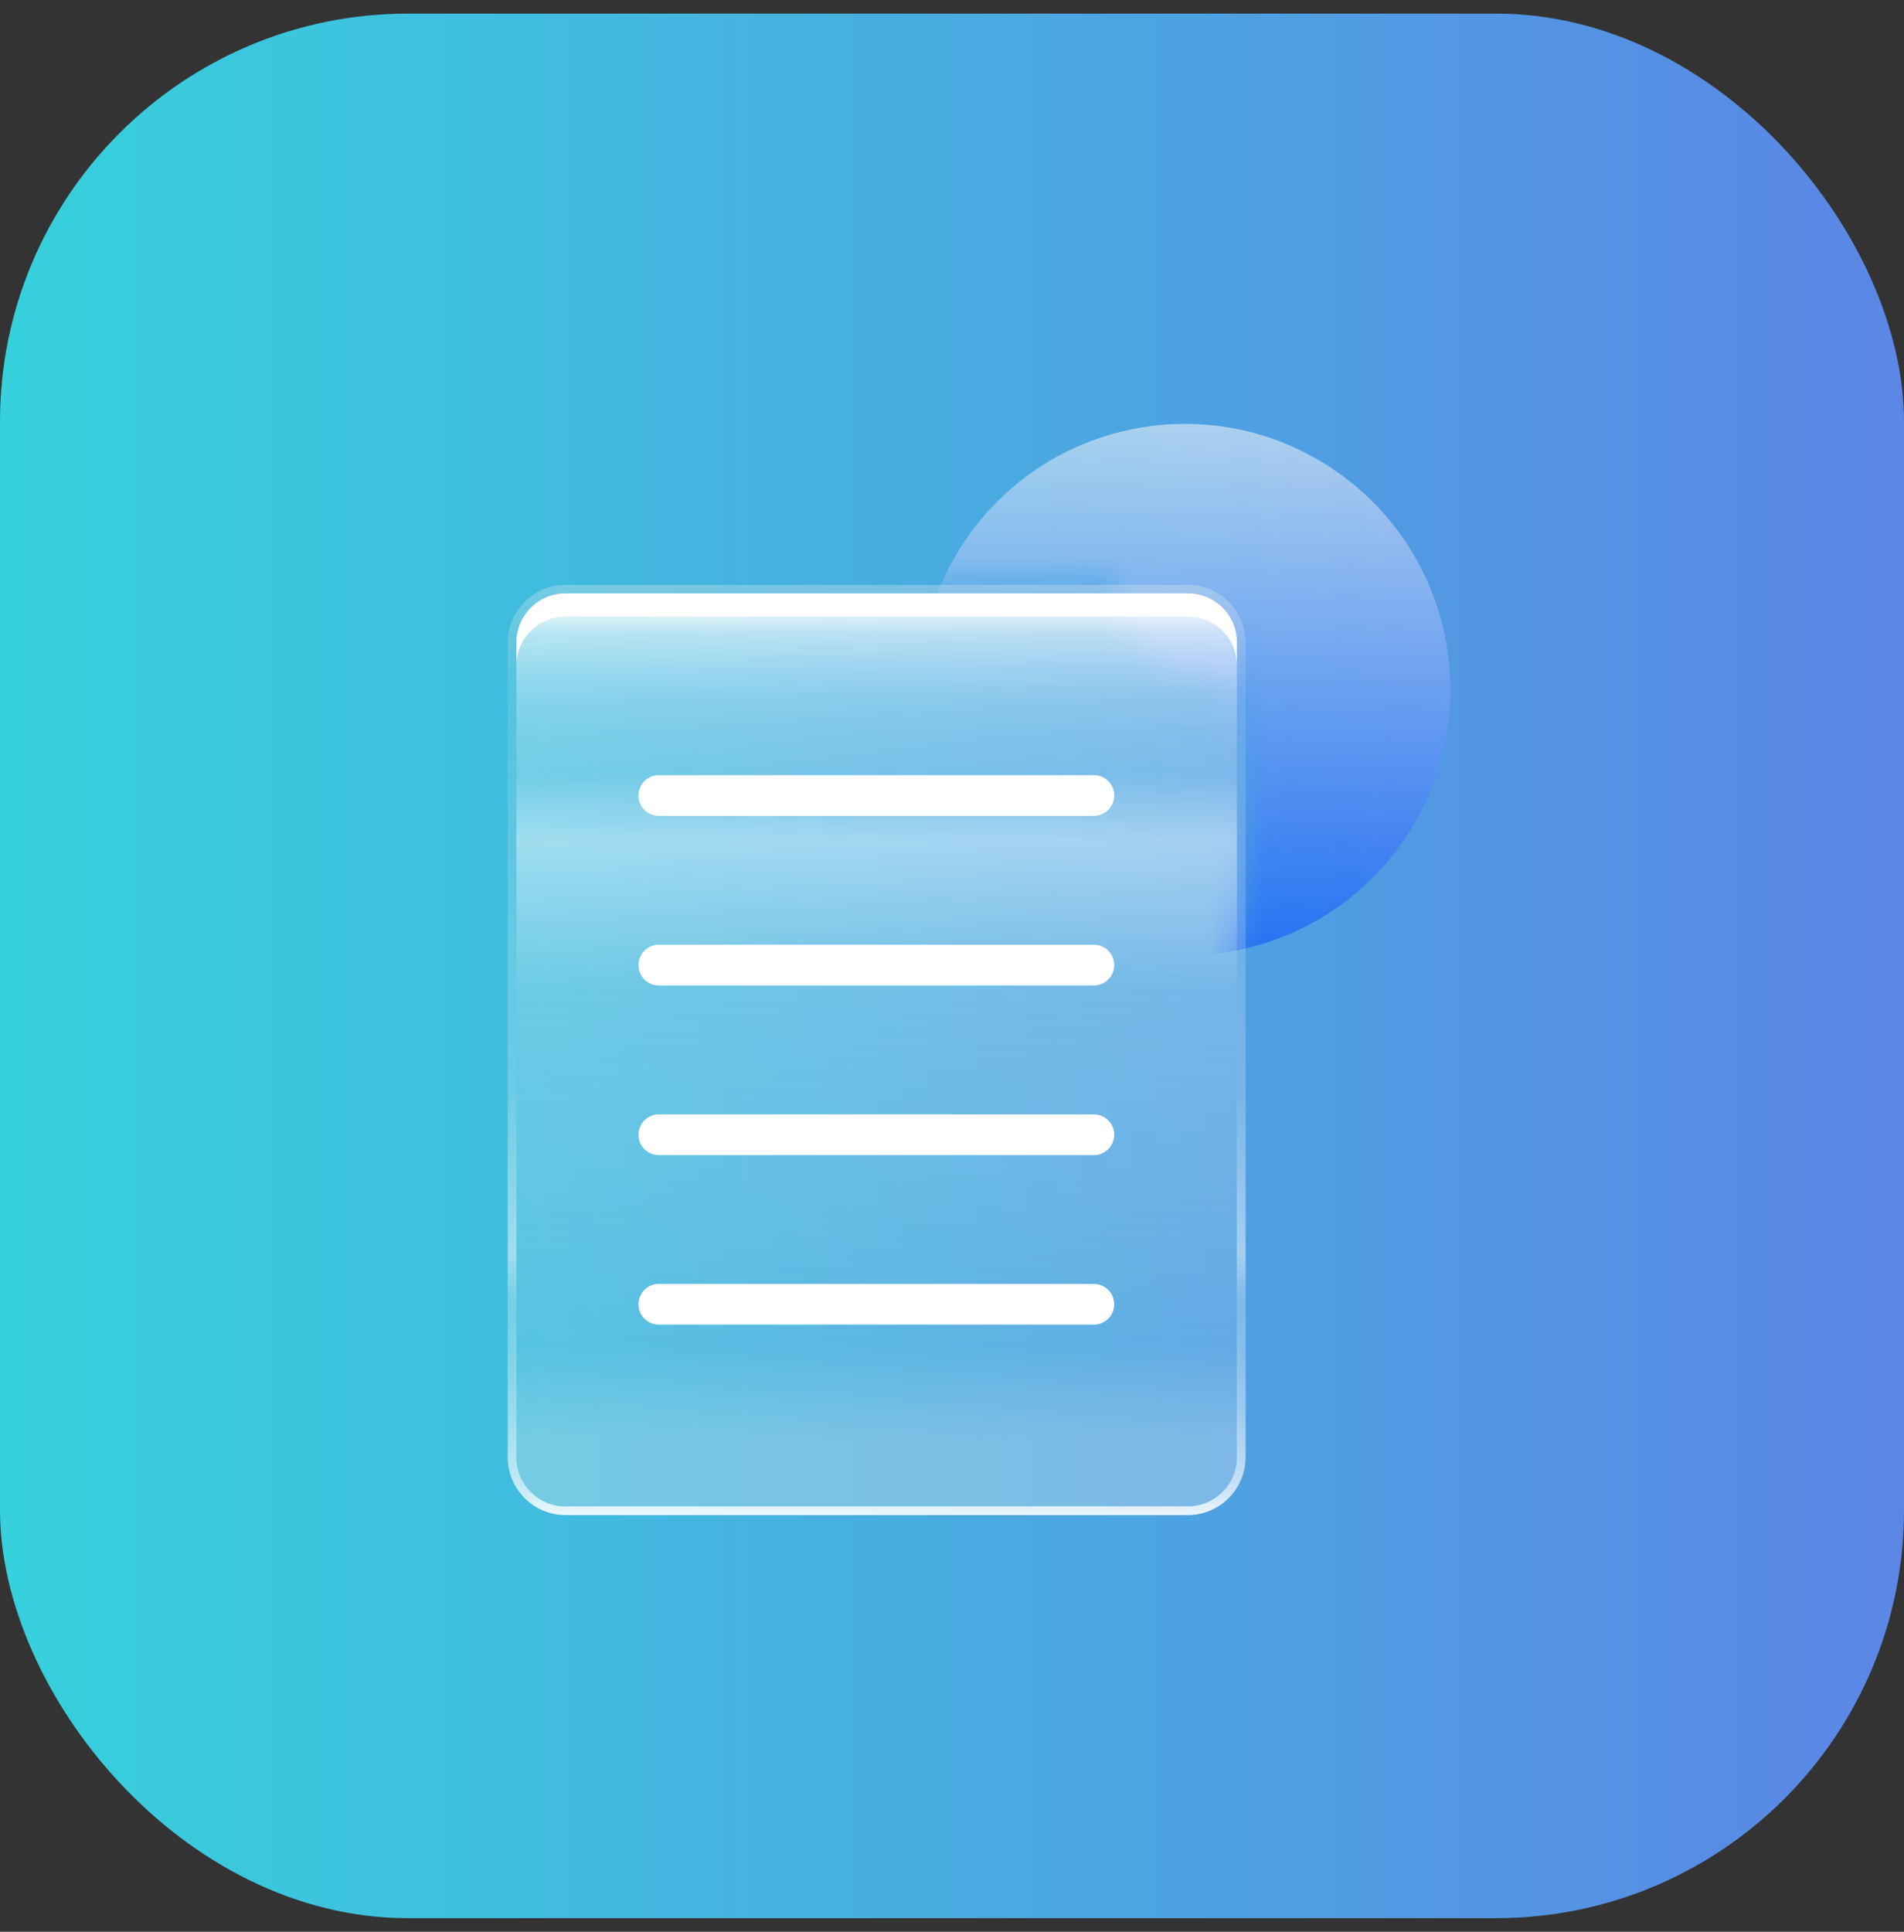 <svg width="70" height="71" viewBox="0 0 70 71" fill="none" xmlns="http://www.w3.org/2000/svg">
<rect x="0" y="0" width="70" height="71" fill="#333333" stroke="none"/>
<rect y="0.5" width="70" height="70" rx="15" fill="url(#paint0_linear_558_940)"/>
<mask id="mask0_558_940" style="mask-type:luminance" maskUnits="userSpaceOnUse" x="30" y="9" width="29" height="29">
<path d="M44.329 9.833C37.382 9.833 31.622 14.897 30.522 21.535H40.945L41.14 22.659C41.179 22.773 41.4 23.326 42.087 24.047C42.716 24.705 44.029 25.029 44.347 25.079L45.347 25.237L45.566 26.227C45.611 26.435 46.555 30.943 44.442 37.855C52.123 37.797 58.334 31.549 58.334 23.85C58.334 16.15 52.066 9.839 44.332 9.839L44.329 9.833Z" fill="white"/>
</mask>
<g mask="url(#mask0_558_940)">
<path d="M51.63 30.849C54.666 26.39 53.514 20.312 49.057 17.275C44.601 14.238 38.528 15.391 35.493 19.85C32.458 24.309 33.61 30.386 38.066 33.423C42.522 36.461 48.595 35.308 51.63 30.849Z" fill="url(#paint1_linear_558_940)" fill-opacity="0.55"/>
</g>
<path d="M43.671 21.811H20.789C19.793 21.811 18.986 22.618 18.986 23.614V53.56C18.986 54.556 19.793 55.364 20.789 55.364H43.671C44.667 55.364 45.474 54.556 45.474 53.56V23.614C45.474 22.618 44.667 21.811 43.671 21.811Z" fill="url(#paint2_linear_558_940)"/>
<path d="M43.668 21.812C44.665 21.812 45.471 22.619 45.471 23.615V53.559C45.475 54.555 44.668 55.362 43.671 55.362H20.789V55.365C19.793 55.365 18.986 54.558 18.986 53.562V23.619C18.983 22.622 19.79 21.815 20.786 21.815H43.668V21.812ZM43.668 21.496H20.786C20.22 21.499 19.688 21.721 19.287 22.122C18.885 22.524 18.666 23.055 18.666 23.622V53.565C18.67 54.736 19.622 55.685 20.792 55.685H43.675C44.845 55.681 45.794 54.729 45.794 53.559V23.615C45.791 22.445 44.839 21.496 43.668 21.496Z" fill="url(#paint3_linear_558_940)"/>
<path d="M40.214 29.986H24.222C23.808 29.986 23.473 29.654 23.473 29.239C23.473 28.825 23.808 28.49 24.222 28.49H40.214C40.629 28.49 40.964 28.822 40.964 29.236C40.964 29.651 40.629 29.986 40.214 29.986Z" fill="white"/>
<path d="M40.214 36.218H24.222C23.808 36.218 23.473 35.886 23.473 35.472C23.473 35.057 23.808 34.722 24.222 34.722H40.214C40.629 34.722 40.964 35.054 40.964 35.468C40.964 35.883 40.629 36.218 40.214 36.218Z" fill="white"/>
<path d="M40.214 42.454H24.222C23.808 42.454 23.473 42.122 23.473 41.708C23.473 41.293 23.808 40.958 24.222 40.958H40.214C40.629 40.958 40.964 41.29 40.964 41.705C40.964 42.119 40.629 42.454 40.214 42.454Z" fill="white"/>
<path d="M40.214 48.685H24.222C23.808 48.685 23.473 48.353 23.473 47.938C23.473 47.524 23.808 47.189 24.222 47.189H40.214C40.629 47.189 40.964 47.521 40.964 47.935C40.964 48.35 40.629 48.685 40.214 48.685Z" fill="white"/>
<g style="mix-blend-mode:soft-light">
<path d="M20.789 22.659H43.671C44.668 22.655 45.474 23.462 45.474 24.459V23.614C45.474 22.617 44.668 21.811 43.671 21.811H20.789C19.793 21.814 18.986 22.624 18.986 23.62V24.462C18.986 23.465 19.793 22.659 20.789 22.659Z" fill="white"/>
</g>
<defs>
<linearGradient id="paint0_linear_558_940" x1="0" y1="35.5" x2="70" y2="35.5" gradientUnits="userSpaceOnUse">
<stop stop-color="#36D1DC"/>
<stop offset="1" stop-color="#5B86E5"/>
</linearGradient>
<linearGradient id="paint1_linear_558_940" x1="43.943" y1="15.588" x2="43.182" y2="35.111" gradientUnits="userSpaceOnUse">
<stop stop-color="#F6F7F8"/>
<stop offset="1" stop-color="#004CFF"/>
</linearGradient>
<linearGradient id="paint2_linear_558_940" x1="32.23" y1="22.355" x2="32.232" y2="52.842" gradientUnits="userSpaceOnUse">
<stop stop-color="white" stop-opacity="0.9"/>
<stop offset="0.03" stop-color="white" stop-opacity="0.624"/>
<stop offset="0.07" stop-color="white" stop-opacity="0.476"/>
<stop offset="0.11" stop-color="white" stop-opacity="0.36"/>
<stop offset="0.15" stop-color="white" stop-opacity="0.302"/>
<stop offset="0.2" stop-color="white" stop-opacity="0.26"/>
<stop offset="0.28" stop-color="white" stop-opacity="0.5"/>
<stop offset="0.46" stop-color="#FDFDFD" stop-opacity="0.23"/>
<stop offset="0.67" stop-color="#F9F9F9" stop-opacity="0.185"/>
<stop offset="0.89" stop-color="#F3F3F3" stop-opacity="0.122"/>
<stop offset="1" stop-color="#EFEFEF" stop-opacity="0.3"/>
</linearGradient>
<linearGradient id="paint3_linear_558_940" x1="32.229" y1="55.685" x2="32.229" y2="21.496" gradientUnits="userSpaceOnUse">
<stop stop-color="white" stop-opacity="0.9"/>
<stop offset="0.03" stop-color="white" stop-opacity="0.689"/>
<stop offset="0.11" stop-color="white" stop-opacity="0.462"/>
<stop offset="0.17" stop-color="white" stop-opacity="0.336"/>
<stop offset="0.23" stop-color="white" stop-opacity="0.27"/>
<stop offset="0.28" stop-color="white" stop-opacity="0.5"/>
<stop offset="0.46" stop-color="#FDFDFD" stop-opacity="0.23"/>
<stop offset="0.67" stop-color="#F9F9F9" stop-opacity="0.185"/>
<stop offset="0.89" stop-color="#F3F3F3" stop-opacity="0.122"/>
<stop offset="1" stop-color="#EFEFEF" stop-opacity="0.3"/>
</linearGradient>
</defs>
</svg>
